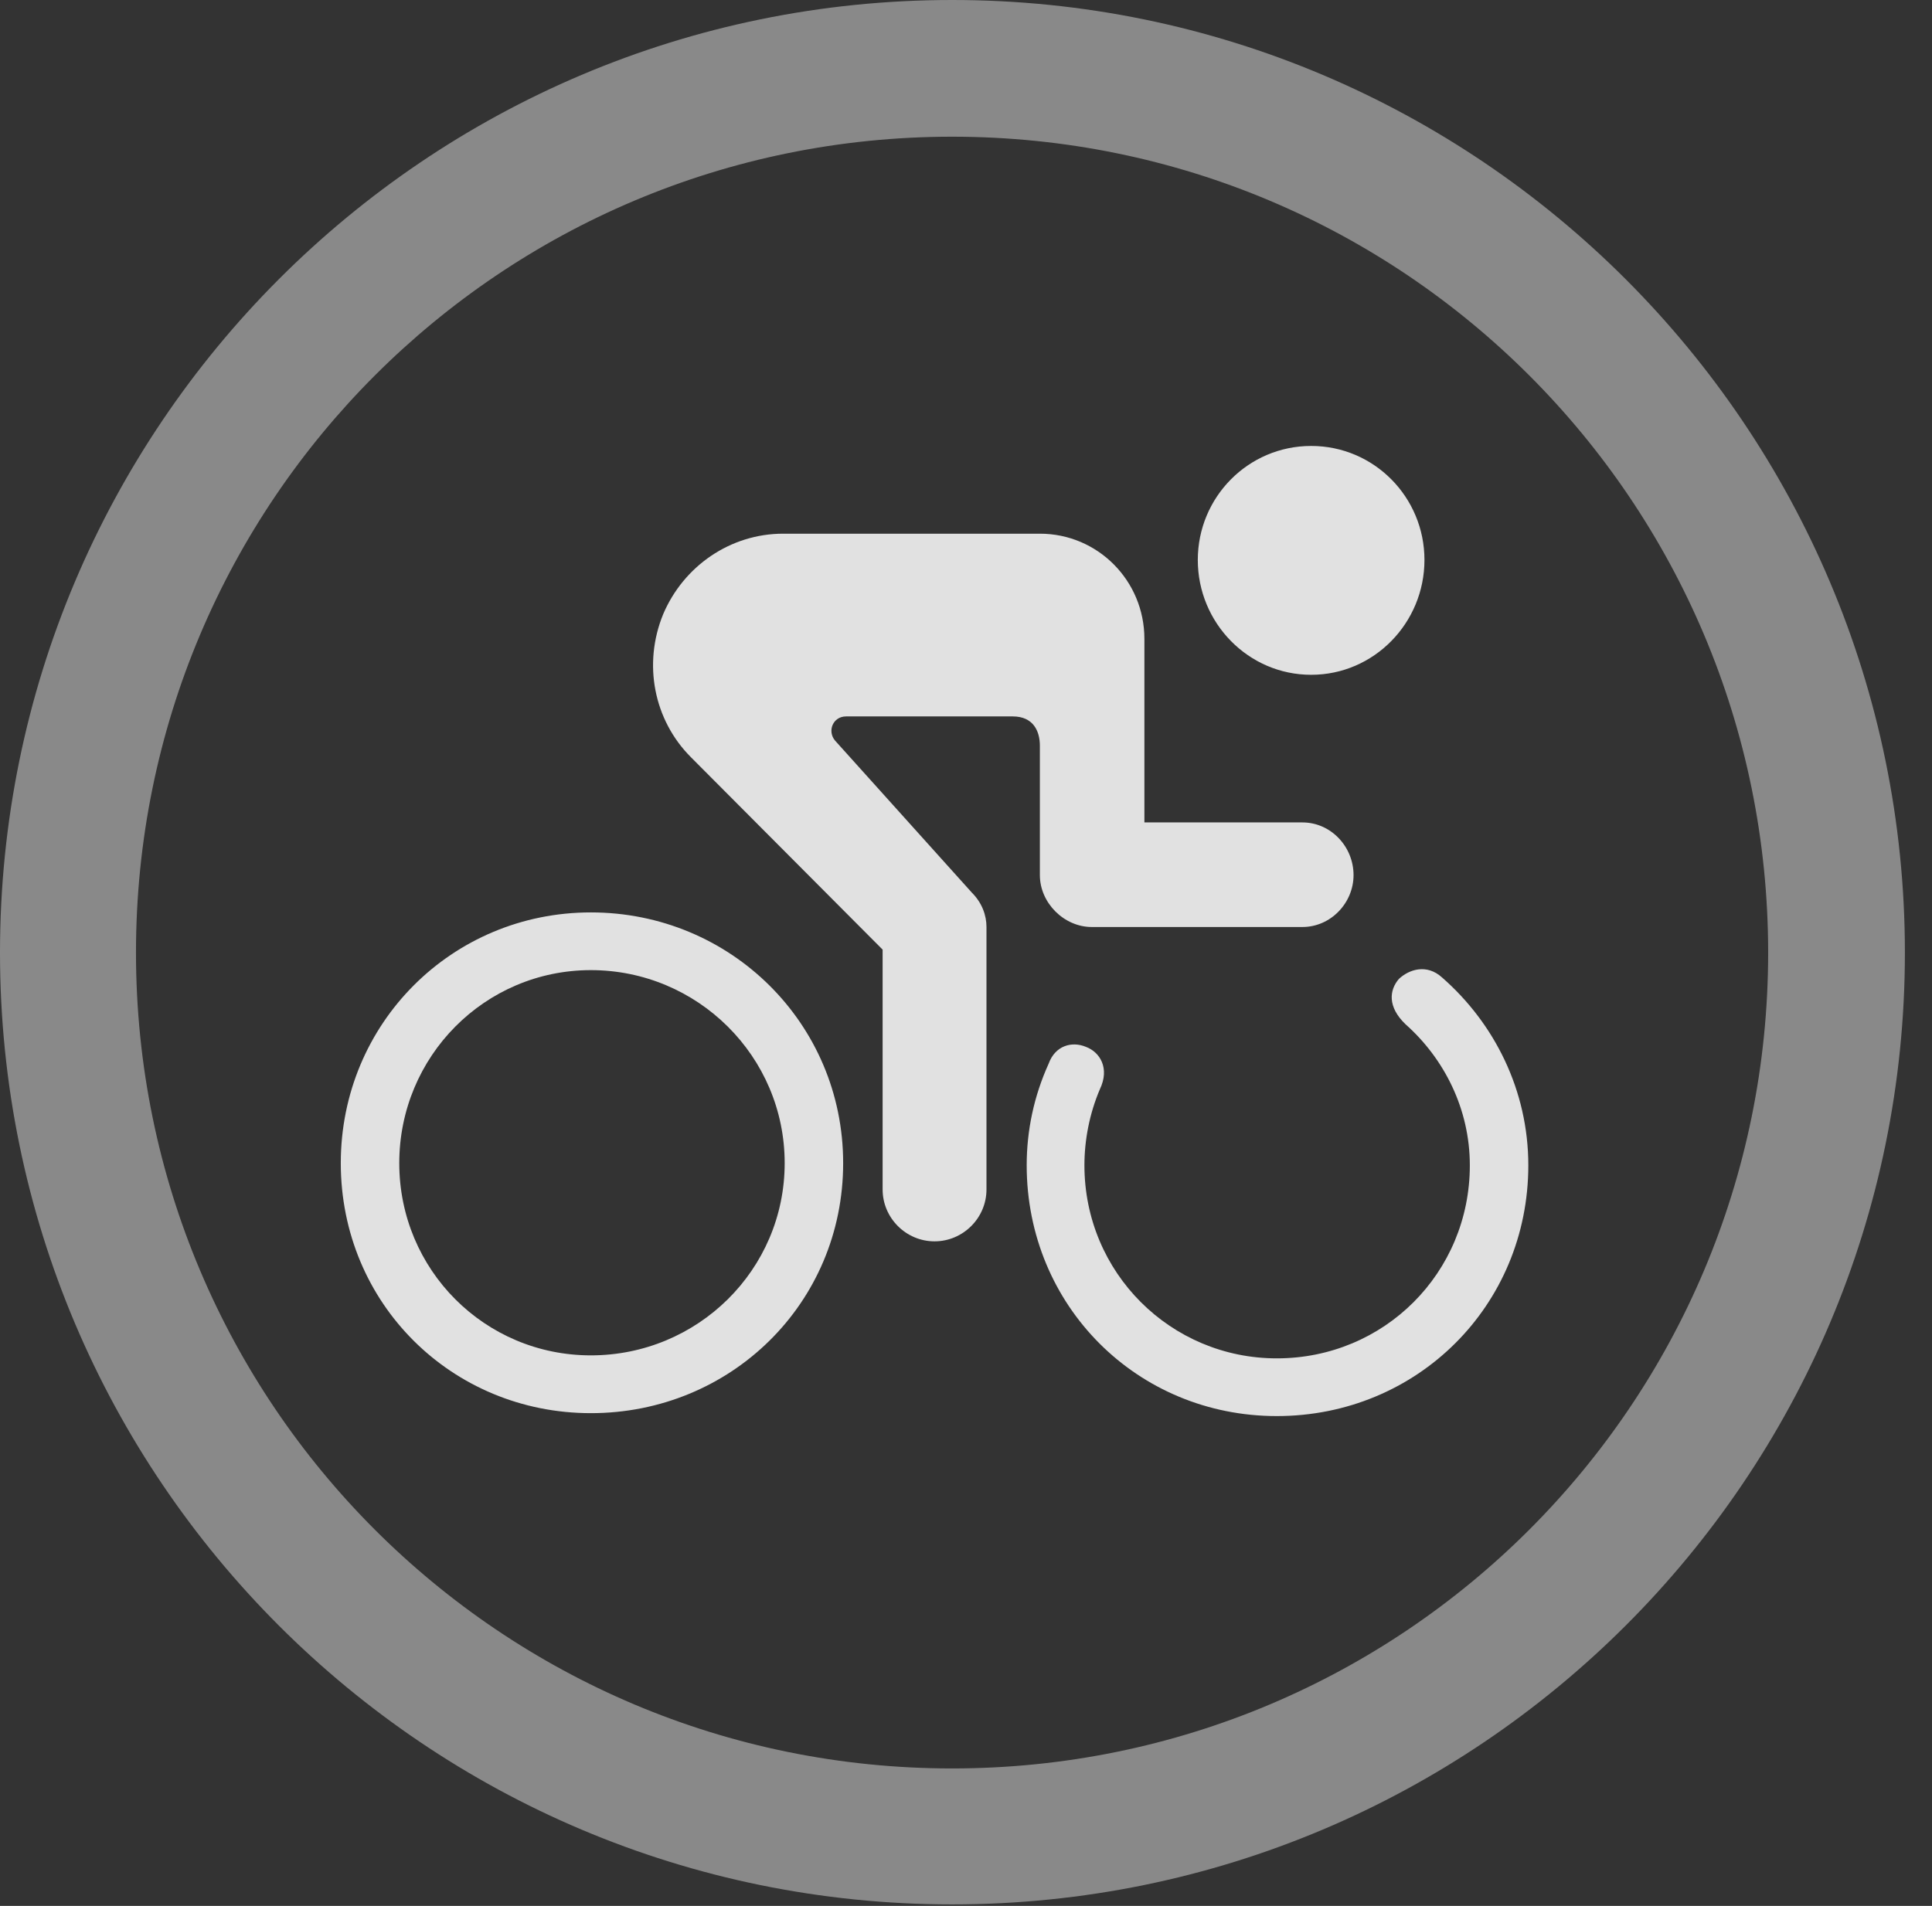 <?xml version="1.0" encoding="UTF-8"?>
<!--Generator: Apple Native CoreSVG 341-->
<!DOCTYPE svg
PUBLIC "-//W3C//DTD SVG 1.1//EN"
       "http://www.w3.org/Graphics/SVG/1.1/DTD/svg11.dtd">
<svg version="1.1" xmlns="http://www.w3.org/2000/svg" xmlns:xlink="http://www.w3.org/1999/xlink" viewBox="0 0 25.801 25.459">
 <rect x="0" y="0" width="25.801" height="25.459" fill="#333333" stroke="none"/>
 <g>
  <rect height="25.459" opacity="0" width="25.801" x="0" y="0"/>
  <path d="M12.715 25.439C19.736 25.439 25.439 19.746 25.439 12.725C25.439 5.703 19.736 0 12.715 0C5.693 0 0 5.703 0 12.725C0 19.746 5.693 25.439 12.715 25.439ZM12.715 23.623C6.689 23.623 1.816 18.75 1.816 12.725C1.816 6.699 6.689 1.826 12.715 1.826C18.74 1.826 23.613 6.699 23.613 12.725C23.613 18.75 18.74 23.623 12.715 23.623Z" fill="white" fill-opacity="0.425"/>
  <path d="M12.48 16.582C12.861 16.582 13.174 16.27 13.174 15.889L13.174 12.383C13.174 12.227 13.115 12.06 12.979 11.924L11.152 9.893C11.045 9.766 11.123 9.57 11.299 9.57L13.525 9.57C13.799 9.57 13.887 9.766 13.887 9.961L13.887 11.69C13.887 12.06 14.209 12.383 14.58 12.383L17.393 12.383C17.773 12.383 18.076 12.06 18.076 11.69C18.076 11.309 17.773 10.986 17.393 10.986L15.283 10.986L15.283 8.535C15.283 7.754 14.658 7.129 13.887 7.129L10.459 7.129C9.756 7.129 9.131 7.559 8.857 8.203C8.584 8.867 8.73 9.619 9.229 10.117L11.787 12.685L11.787 15.889C11.787 16.27 12.1 16.582 12.48 16.582ZM7.891 18.877C9.756 18.877 11.26 17.412 11.26 15.537C11.26 13.672 9.756 12.188 7.891 12.188C6.035 12.188 4.551 13.672 4.551 15.537C4.551 17.412 6.035 18.877 7.891 18.877ZM7.891 18.105C6.475 18.105 5.332 16.963 5.332 15.537C5.332 14.111 6.475 12.959 7.891 12.959C9.316 12.959 10.479 14.111 10.479 15.537C10.479 16.963 9.316 18.105 7.891 18.105ZM18.77 13.682C19.287 14.141 19.629 14.815 19.629 15.566C19.629 17.002 18.486 18.145 17.051 18.145C15.635 18.145 14.482 17.002 14.482 15.566C14.482 15.225 14.551 14.873 14.688 14.551C14.824 14.268 14.688 14.053 14.502 13.984C14.316 13.906 14.092 13.965 14.004 14.209C13.809 14.639 13.711 15.098 13.711 15.566C13.711 17.441 15.185 18.916 17.051 18.916C18.926 18.916 20.41 17.441 20.41 15.566C20.41 14.57 19.961 13.672 19.258 13.057C19.053 12.871 18.818 12.949 18.682 13.076C18.555 13.223 18.525 13.447 18.77 13.682ZM17.51 9.014C18.35 9.014 19.023 8.32 19.023 7.48C19.023 6.641 18.35 5.957 17.51 5.957C16.67 5.957 15.996 6.641 15.996 7.48C15.996 8.32 16.67 9.014 17.51 9.014Z" fill="white" fill-opacity="0.85"/>
 </g>
</svg>
